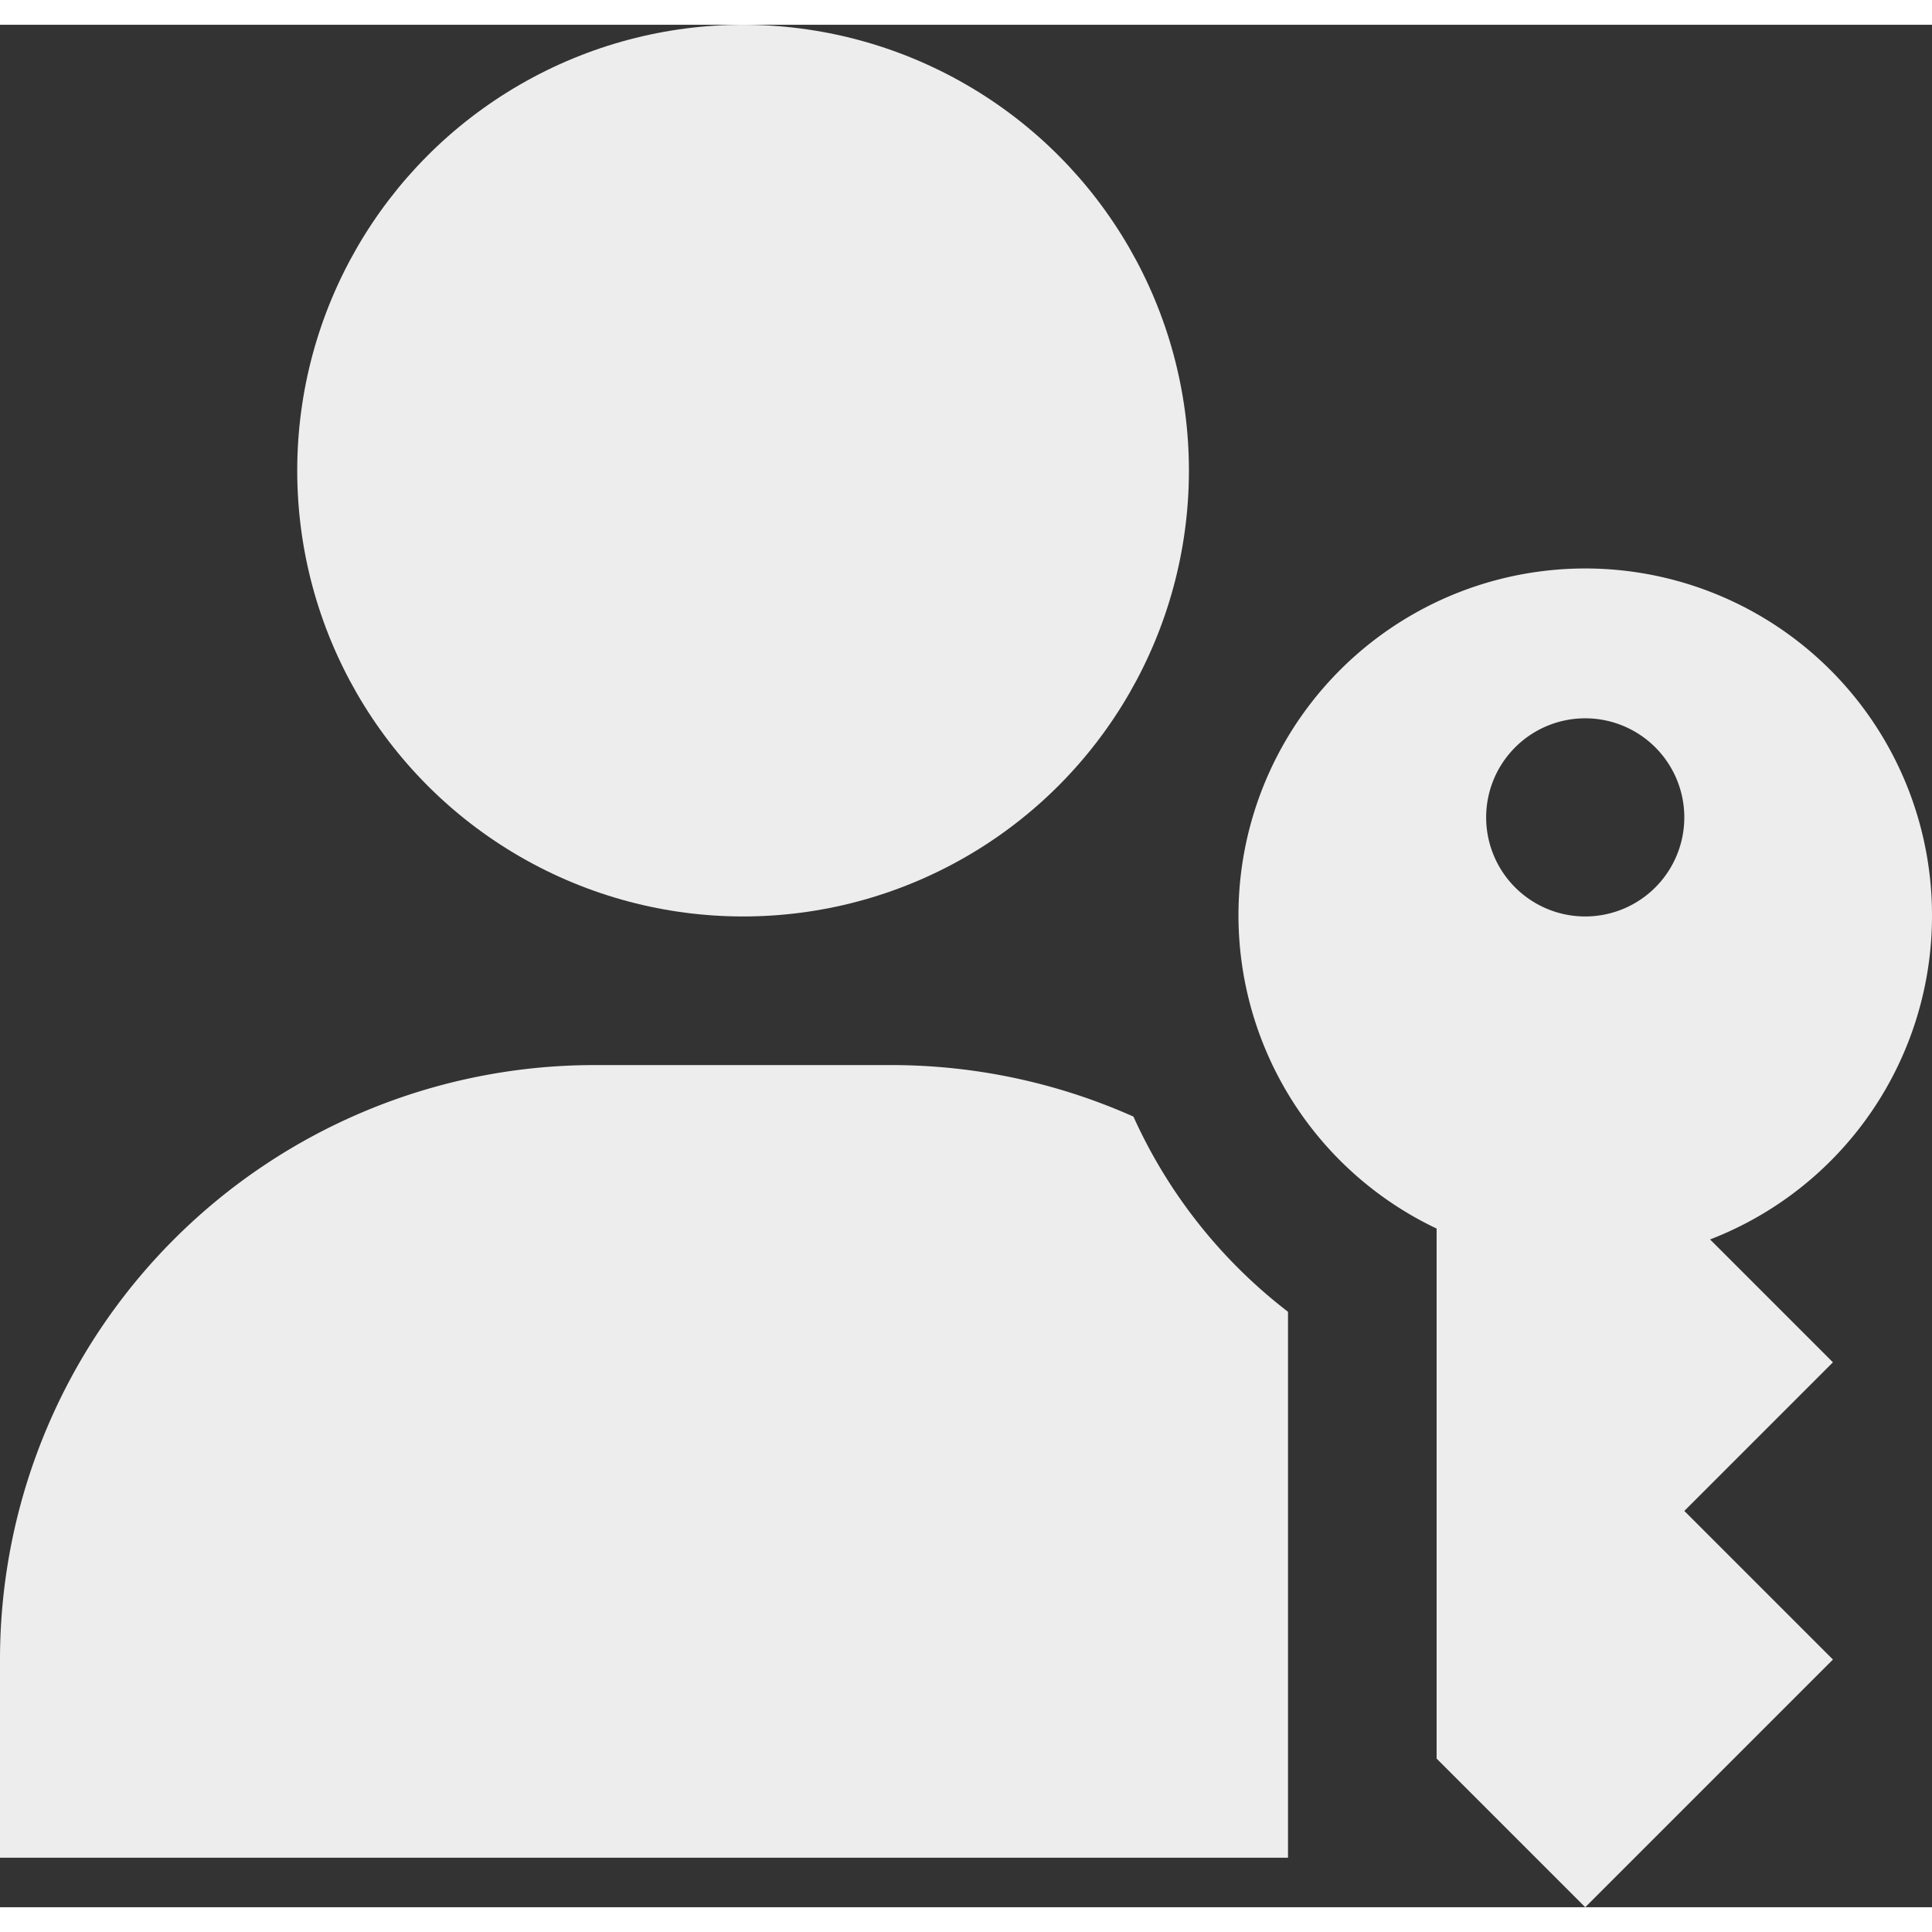 <svg id="icon-passkey" xmlns="http://www.w3.org/2000/svg" viewBox="3 1.5 19.5 19" width="18" height="18" class="hanko_icon hanko_secondary">
<rect x="3" y="1.5" width="19.5" height="19" fill="#333333" stroke="none"/>
<g id="icon-passkey-all">
<circle id="icon-passkey-head" cx="10.5" cy="6" r="4.5" fill="#EDEDED"></circle>
<path id="icon-passkey-key" d="M22.5,10.5a3.5,3.5,0,1,0-5,3.15V19L19,20.5,21.5,18,20,16.5,21.5,15l-1.24-1.24A3.5,3.5,0,0,0,22.5,10.5Zm-3.5,0a1,1,0,1,1,1-1A1,1,0,0,1,19,10.5Z" fill="#EDEDED"></path>
<path id="icon-passkey-body" d="M14.44,12.52A6,
6,0,0,0,12,12H9a6,6,0,0,0-6,6v2H16V14.49A5.16,5.16,0,0,1,14.44,12.52Z" fill="#EDEDED"></path>
</g>
</svg>